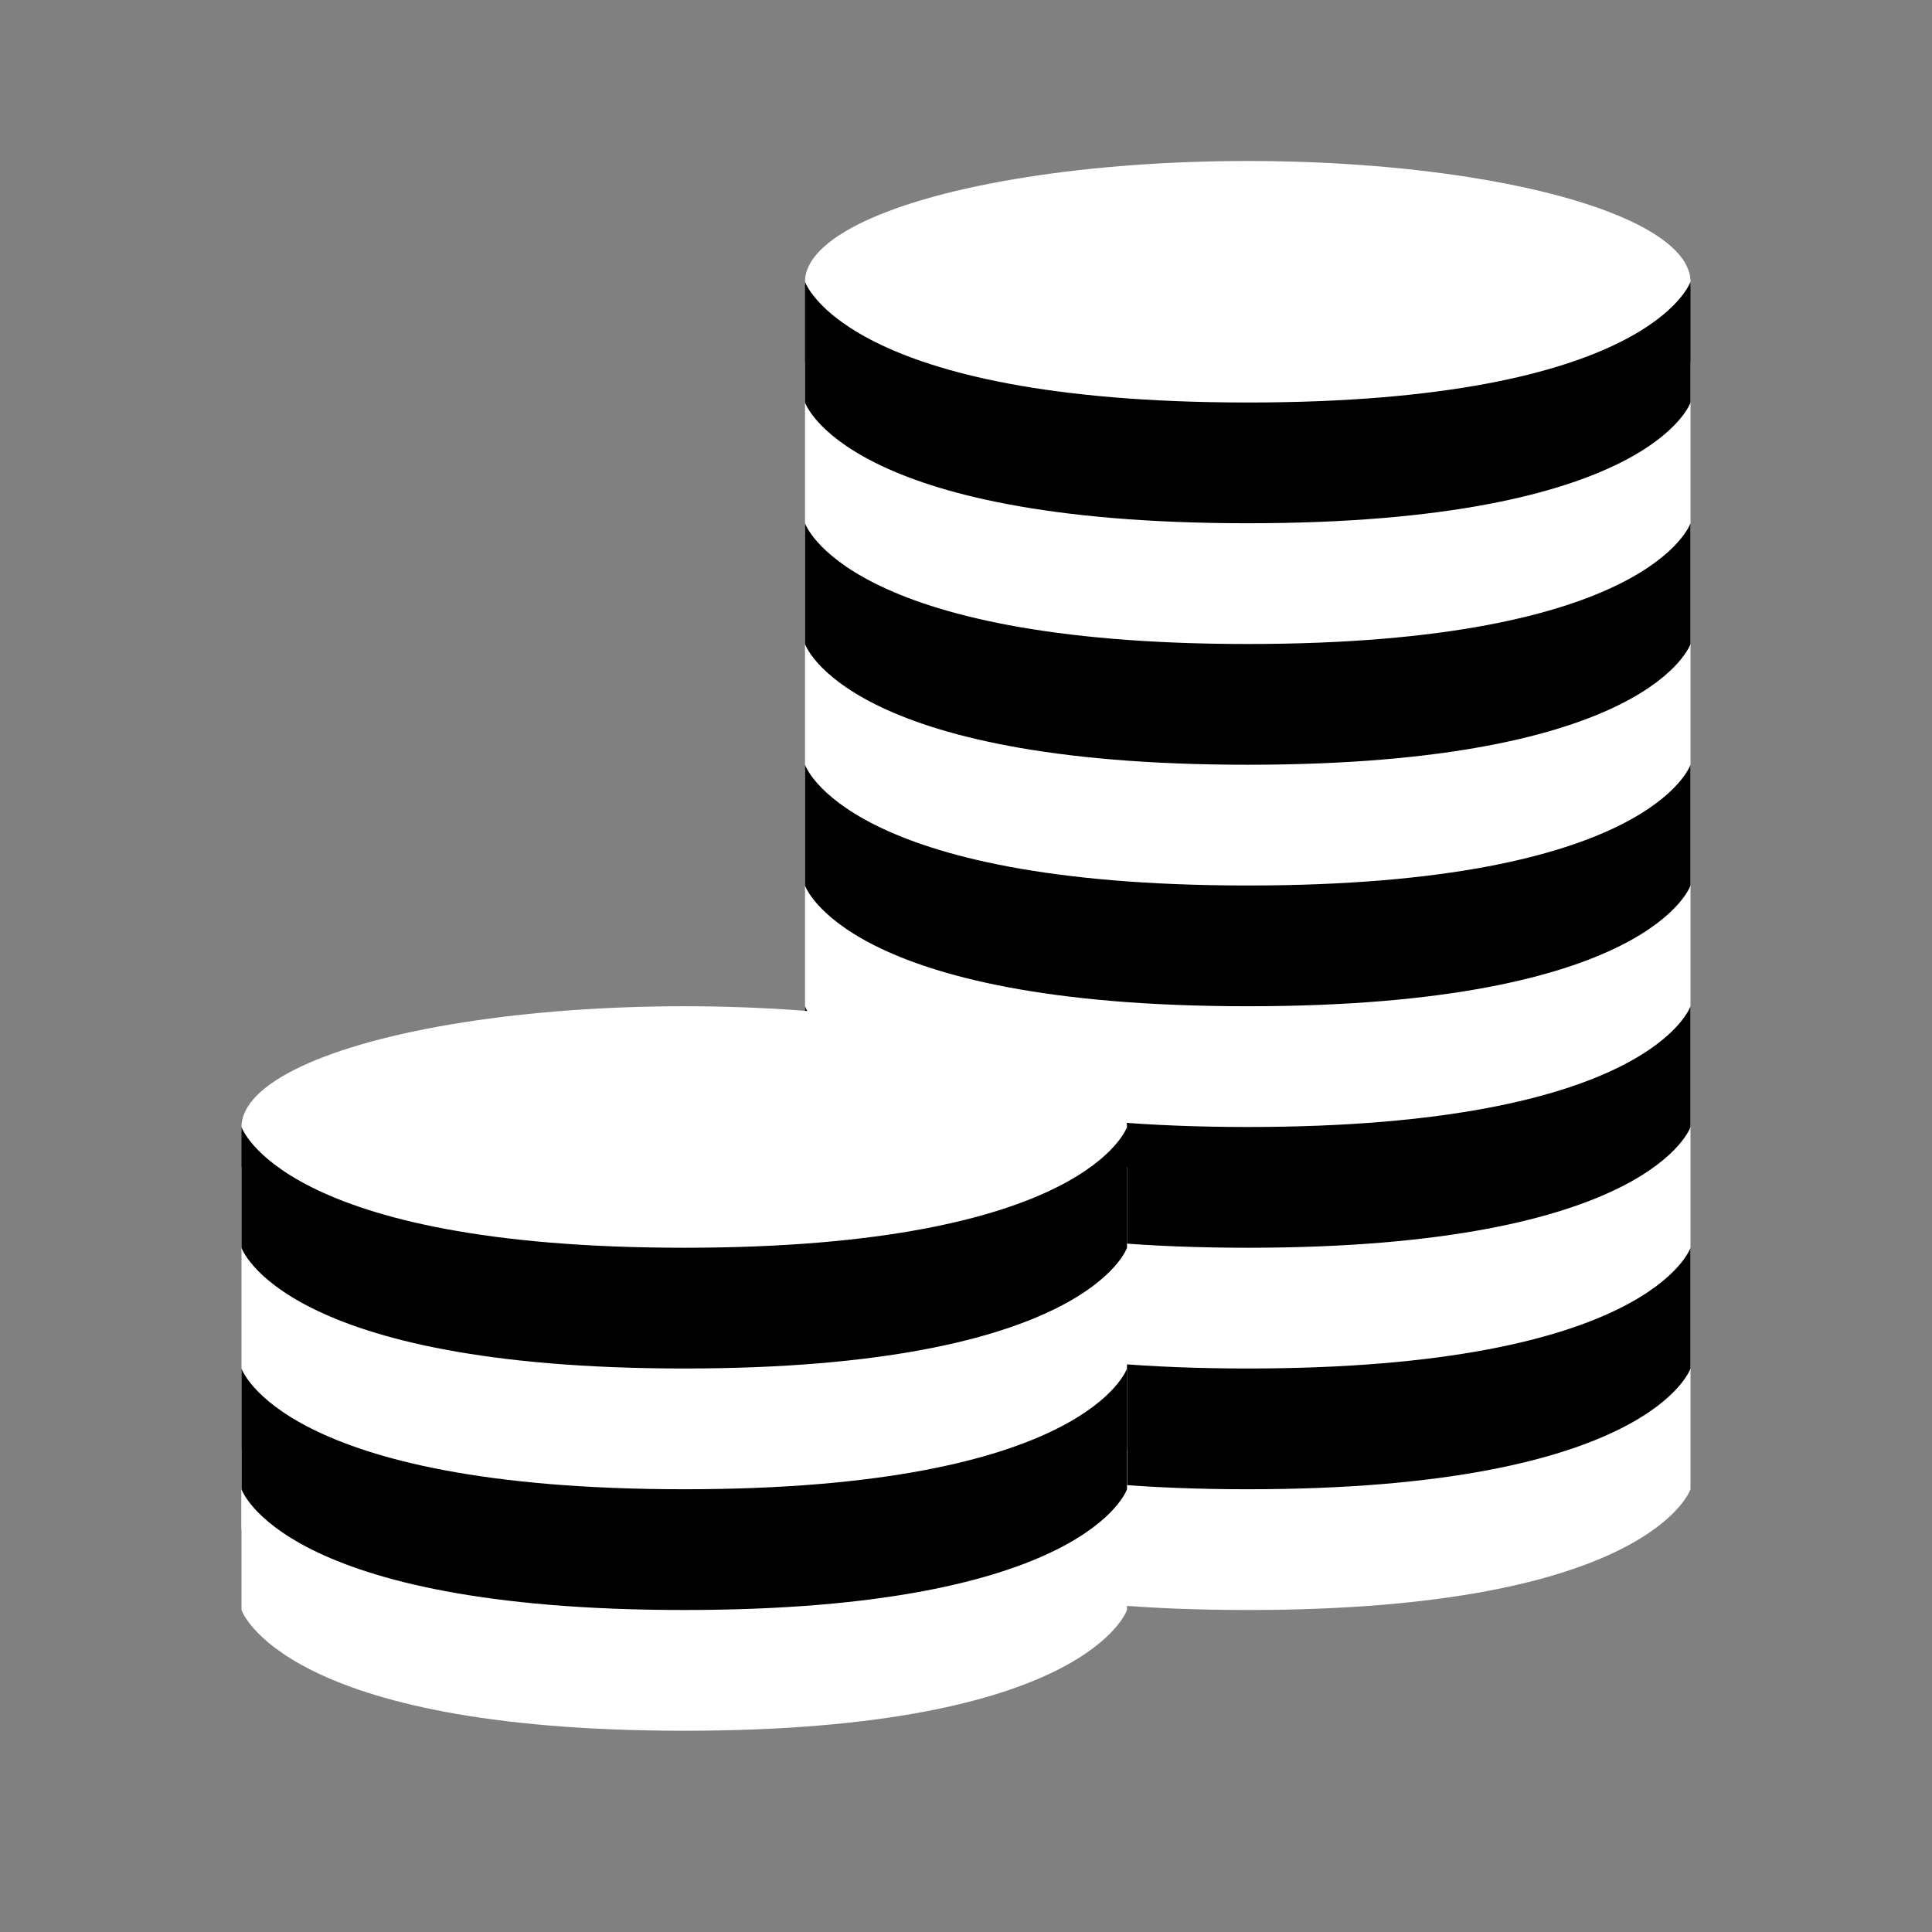 <?xml version="1.0" encoding="utf-8"?><!--
  ~ CoreShop.
  ~
  ~ This source file is subject to the GNU General Public License version 3 (GPLv3)
  ~ For the full copyright and license information, please view the LICENSE.md and gpl-3.0.txt
  ~ files that are distributed with this source code.
  ~
  ~ @copyright  Copyright (c) CoreShop GmbH (https://www.coreshop.org)
  ~ @license    https://www.coreshop.org/license     GNU General Public License version 3 (GPLv3)
  ~
  -->

<!-- Generator: Adobe Illustrator 15.0.0, SVG Export Plug-In . SVG Version: 6.00 Build 0)  --><!DOCTYPE svg PUBLIC "-//W3C//DTD SVG 1.1//EN" "http://www.w3.org/Graphics/SVG/1.1/DTD/svg11.dtd">
<svg xmlns="http://www.w3.org/2000/svg"  version="1.1" id="Ð¡Ð»Ð¾Ð¹_1" x="0px" y="0px"   viewBox="0 0 48 48" enable-background="new 0 0 48 48" xml:space="preserve">
<rect x="0" y="0" width="48" height="48" fill="#808080" stroke="none"/>
<g>
	<path fill="white" d="M20,9v26v2c0,0,1,3,11,3s11-3,11-3v-4V9H20z"/>
	<g>
		<ellipse fill="white" cx="31" cy="7" rx="11" ry="3"/>
	</g>
</g>
<path fill="black" d="M20,13c0,0,1,3,11,3s11-3,11-3v3c0,0-1,3-11,3s-11-3-11-3V13z M20,22c0,0,1,3,11,3s11-3,11-3v-3  c0,0-1,3-11,3s-11-3-11-3V22z M20,28c0,0,1,3,11,3s11-3,11-3v-3c0,0-1,3-11,3s-11-3-11-3V28z M20,34c0,0,1,3,11,3s11-3,11-3v-3  c0,0-1,3-11,3s-11-3-11-3V34z M20,10c0,0,1,3,11,3s11-3,11-3V7c0,0-1,3-11,3S20,7,20,7V10z"/>

<g>
	<rect x="6" y="29" fill="white" width="22" height="9.001"/>
	<path fill="white" d="M6,36c0,0,1,3,11,3s11-3,11-3v4c0,0-1,3-11,3S6,40,6,40V36z"/>
	<g>
		<ellipse fill="white" cx="17" cy="28" rx="11" ry="3"/>
	</g>
</g>
<g>
	<path fill="black" d="M6,28c0,0,1,3,11,3s11-3,11-3v3c0,0-1,3-11,3S6,31,6,31V28z"/>
	<path fill="black" d="M6,34c0,0,1,3,11,3s11-3,11-3v3c0,0-1,3-11,3S6,37,6,37V34z"/>
</g>
</svg>
